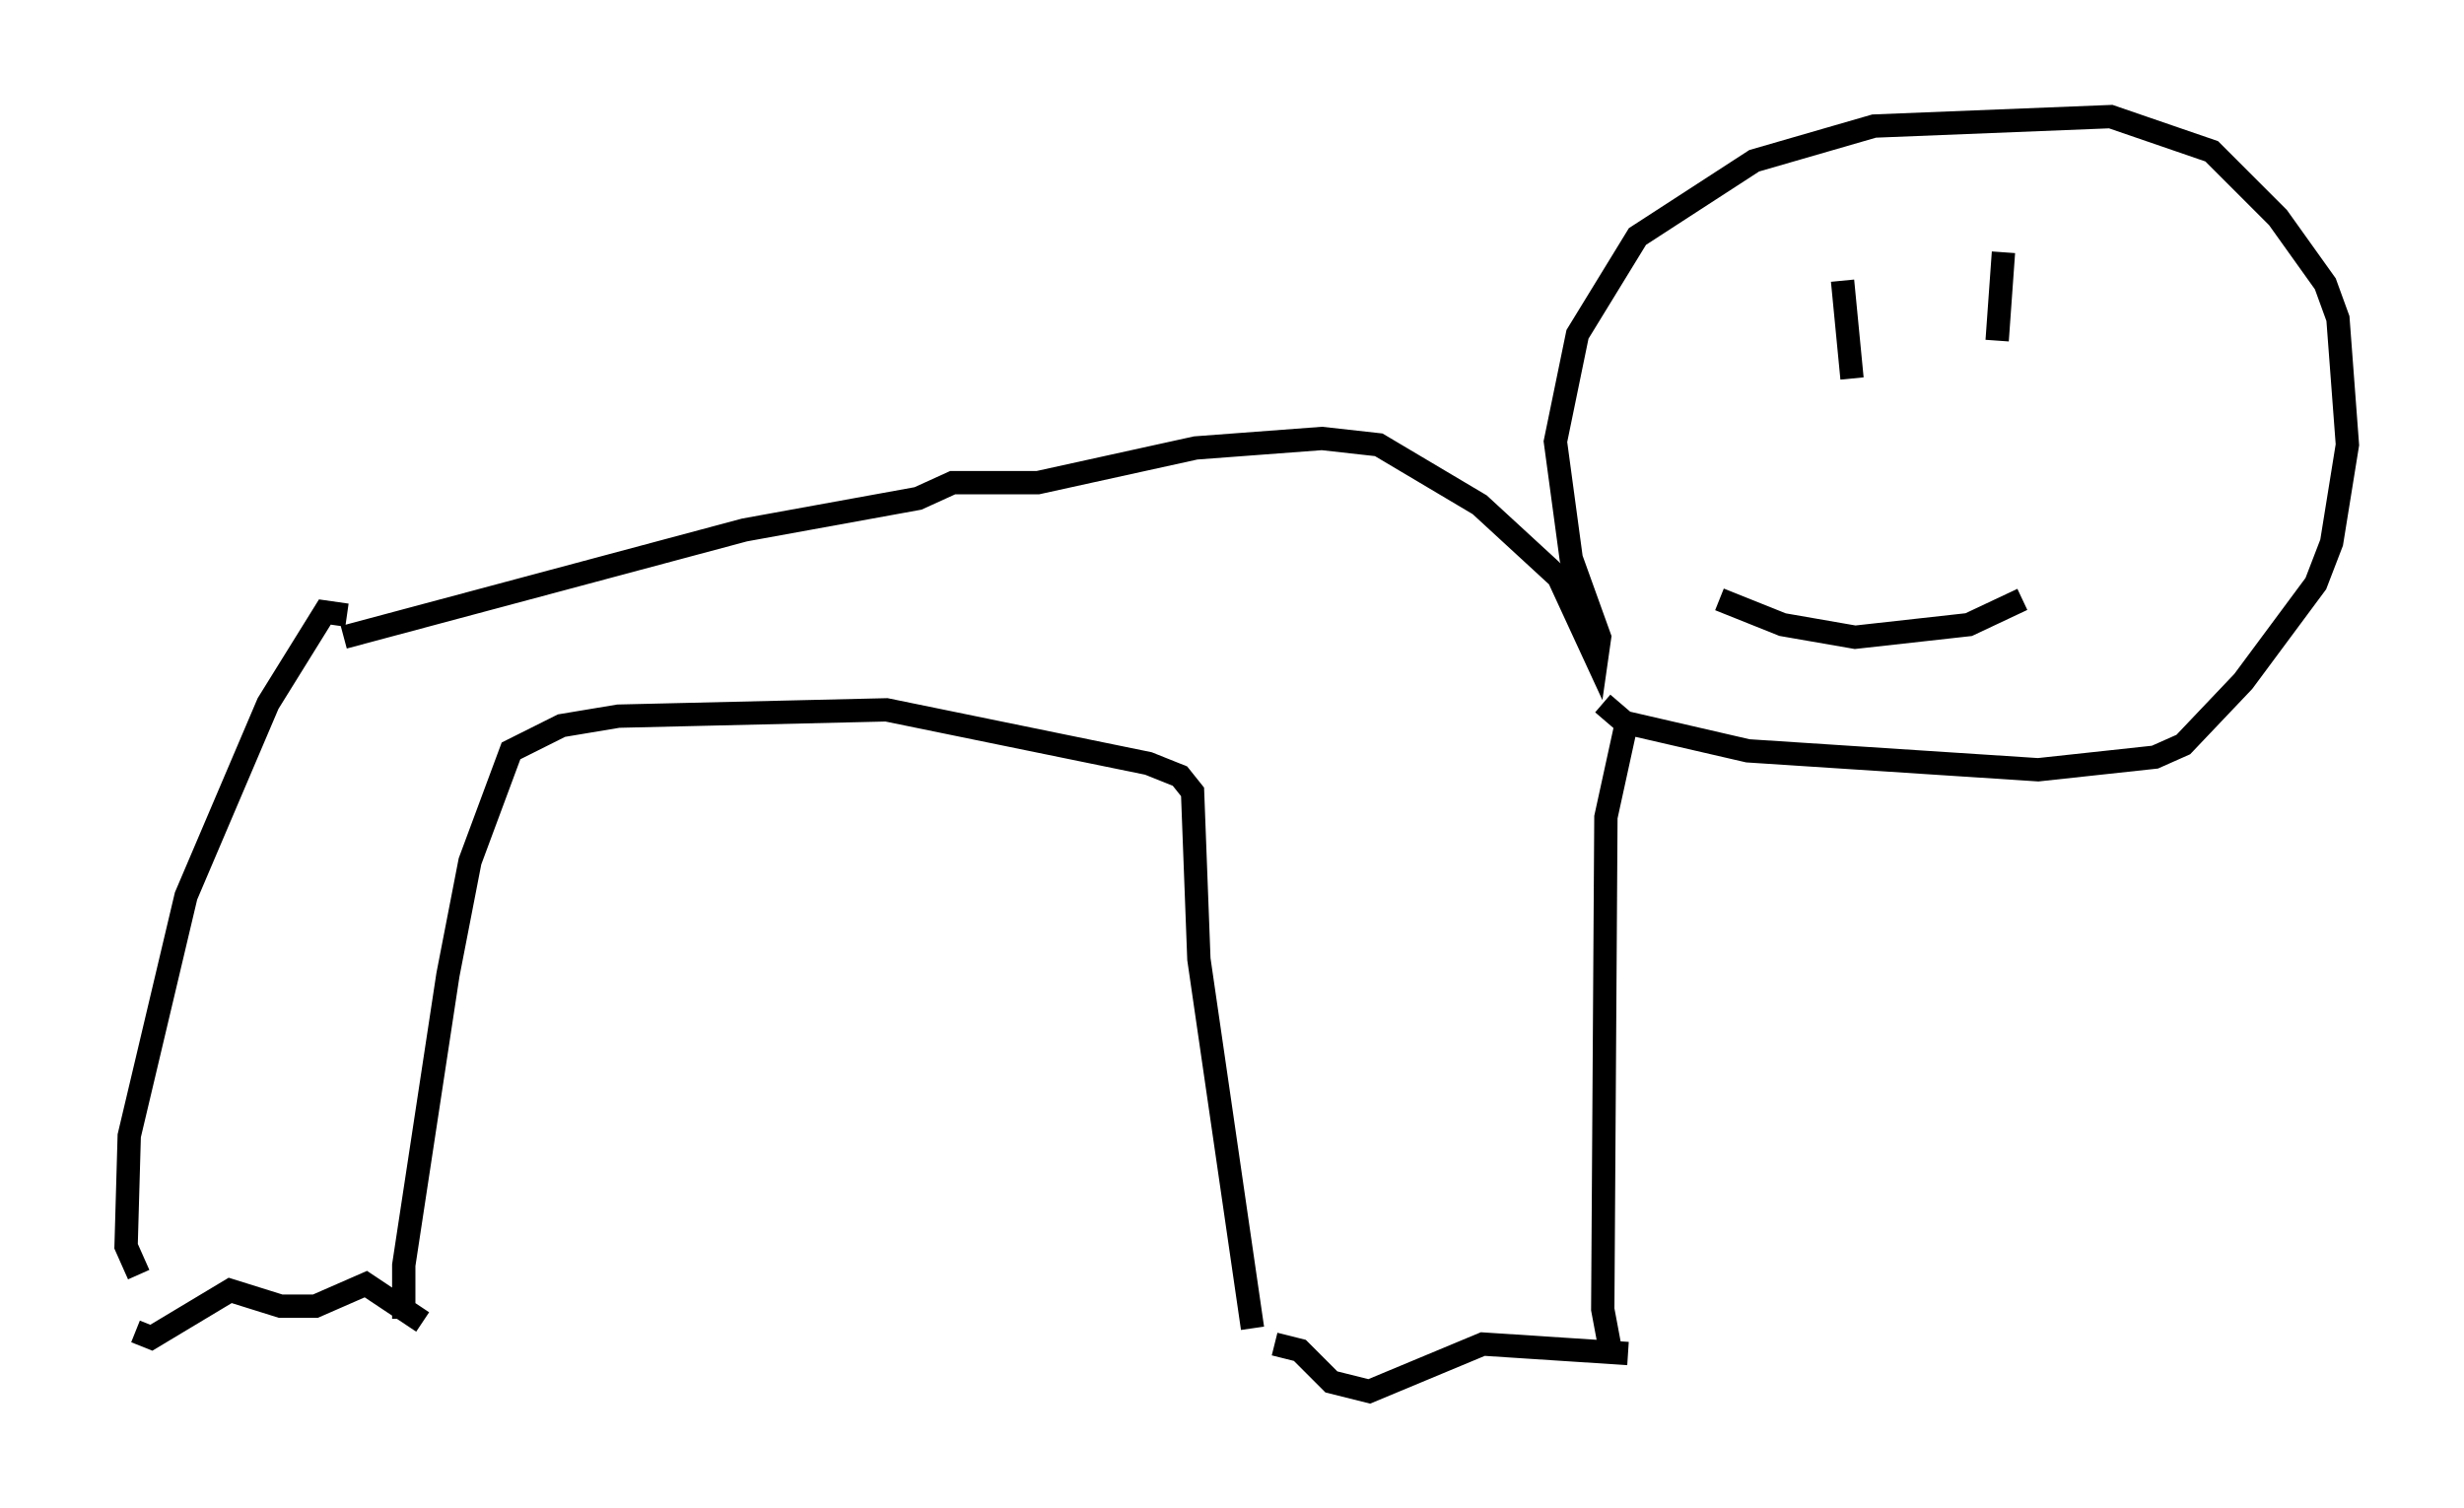 <?xml version="1.0" encoding="utf-8" ?>
<svg baseProfile="full" height="64.668" version="1.1" width="105.669" xmlns="http://www.w3.org/2000/svg" xmlns:ev="http://www.w3.org/2001/xml-events" xmlns:xlink="http://www.w3.org/1999/xlink"><defs /><rect fill="white" height="64.668" width="105.669" x="0" y="0" /><path d="M5, 54.391 m0.812, 2.706 l0.677, 0.271 3.383, -2.03 l2.165, 0.677 1.488, 0.0 l2.165, -0.947 2.436, 1.624 m36.535, 0.947 l1.083, 0.271 1.353, 1.353 l1.624, 0.406 4.871, -2.03 l6.225, 0.406 m-63.869, -3.383 l-0.541, -1.218 0.135, -4.736 l2.436, -10.284 3.518, -8.254 l2.436, -3.924 0.947, 0.135 m2.436, 30.176 l0.0, -2.3 1.894, -12.449 l0.947, -4.871 1.759, -4.736 l2.165, -1.083 2.436, -0.406 l11.502, -0.271 11.231, 2.3 l1.353, 0.541 0.541, 0.677 l0.271, 7.172 2.3, 15.832 m15.426, 1.353 l-0.406, -2.165 0.135, -21.109 l0.947, -4.33 m-55.074, -3.383 l17.185, -4.601 7.442, -1.353 l1.488, -0.677 3.654, 0.0 l6.766, -1.488 5.413, -0.406 l2.436, 0.271 4.33, 2.571 l3.383, 3.112 1.624, 3.518 l0.135, -0.947 -1.218, -3.383 l-0.677, -5.007 0.947, -4.601 l2.571, -4.195 5.007, -3.248 l5.142, -1.488 10.149, -0.406 l4.33, 1.488 2.842, 2.842 l2.03, 2.842 0.541, 1.488 l0.406, 5.413 -0.677, 4.195 l-0.677, 1.759 -3.112, 4.195 l-2.571, 2.706 -1.218, 0.541 l-5.007, 0.541 -12.449, -0.812 l-5.277, -1.218 -0.947, -0.812 m10.284, -18.132 l0.406, 4.195 m6.495, -5.413 l-0.271, 3.789 m-11.908, 11.096 l2.706, 1.083 3.112, 0.541 l4.871, -0.541 2.3, -1.083 " fill="none" stroke="black" stroke-width="1" /></svg>